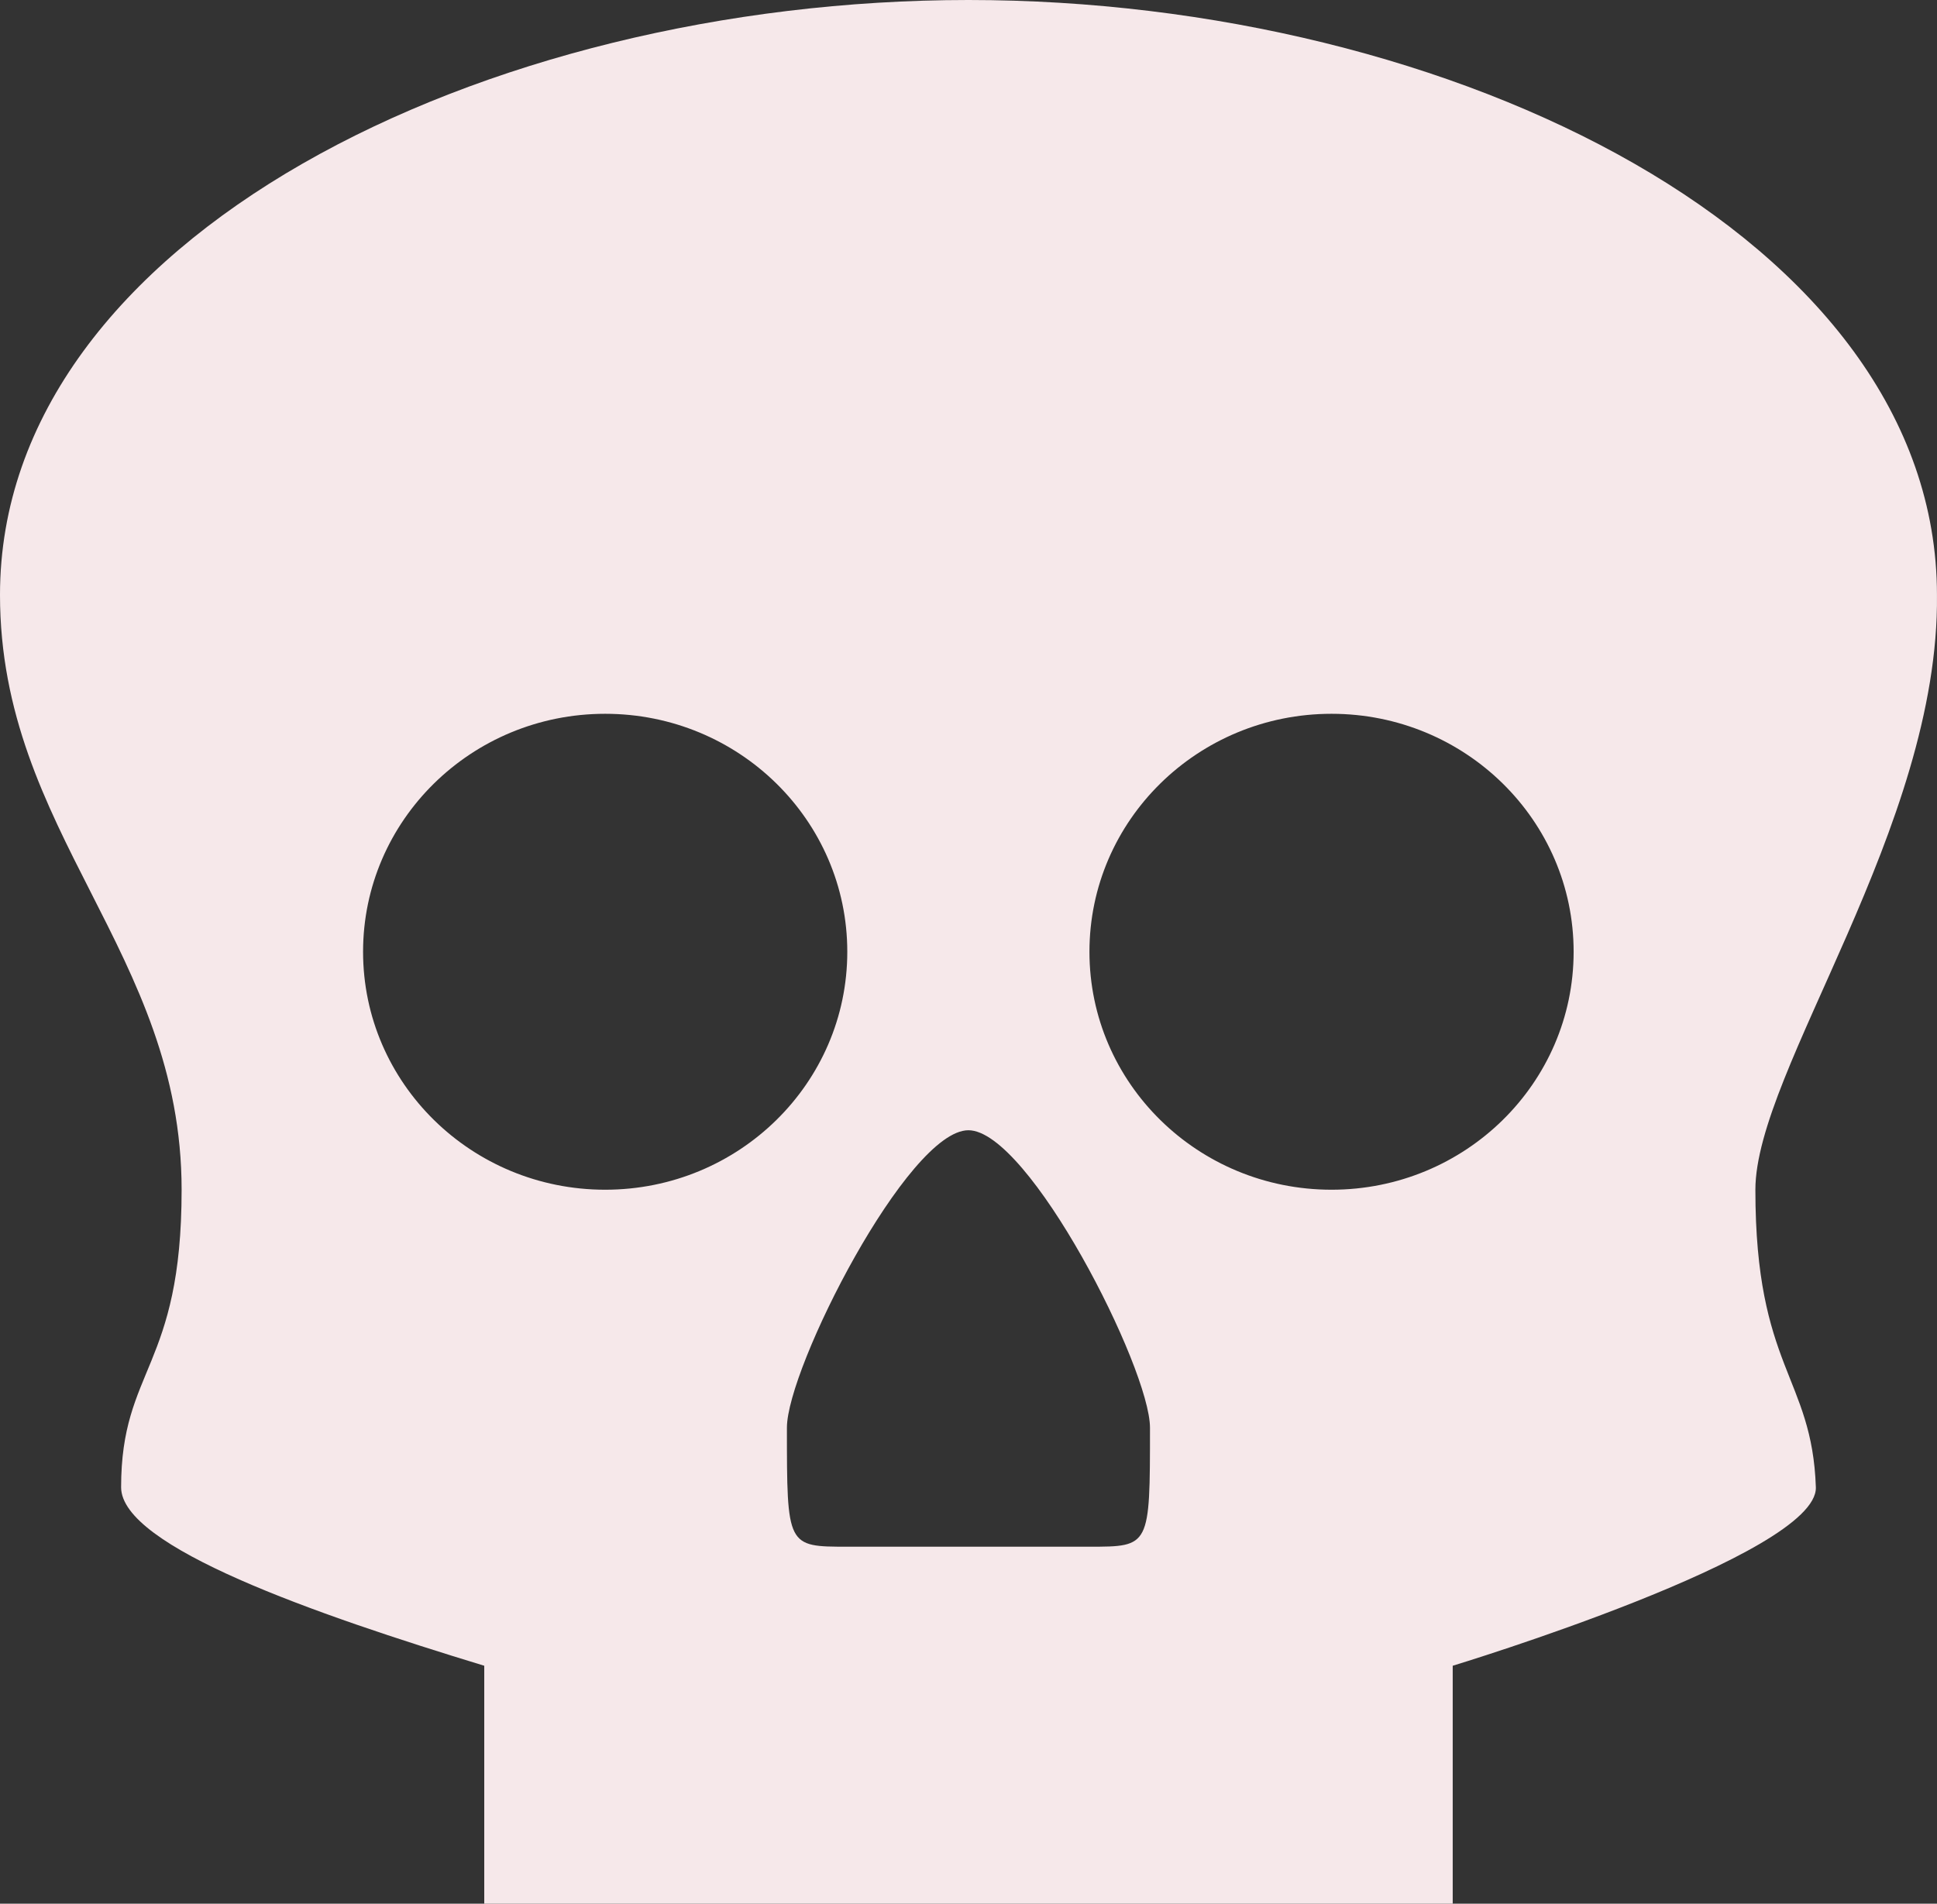 <svg width="59" height="58" viewBox="0 0 59 58" fill="none" xmlns="http://www.w3.org/2000/svg">
<rect x="0" y="0" width="59" height="58" fill="#333333" stroke="none"/>
<path d="M29.497 0C14.748 0 0 7.25 0 18.124C0 25.374 5.532 28.999 5.532 36.249C5.532 41.687 3.689 41.687 3.689 45.312C3.689 47.123 9.59 49.178 14.75 50.75V58H44.249V50.75C44.249 50.75 55.379 47.373 55.31 45.312C55.196 41.934 53.468 41.687 53.468 36.249C53.468 32.624 59.076 25.202 58.999 18.124C58.995 7.25 44.249 0 29.501 0H29.497ZM18.433 21.747C22.506 21.747 25.808 24.993 25.808 28.997C25.808 33.001 22.506 36.247 18.433 36.247C14.361 36.247 11.059 33.001 11.059 28.997C11.059 24.993 14.361 21.747 18.433 21.747ZM40.558 21.747C44.63 21.747 47.932 24.993 47.932 28.997C47.932 33.001 44.63 36.247 40.558 36.247C36.485 36.247 33.184 33.001 33.184 28.997C33.184 24.993 36.485 21.747 40.558 21.747ZM29.497 34.435C31.339 34.435 35.028 41.685 35.028 43.499C35.028 47.123 35.028 47.123 33.186 47.123H25.811C23.969 47.123 23.969 47.123 23.969 43.499C23.967 41.685 27.652 34.435 29.497 34.435Z" fill="#F6E8EA"/>
</svg>
